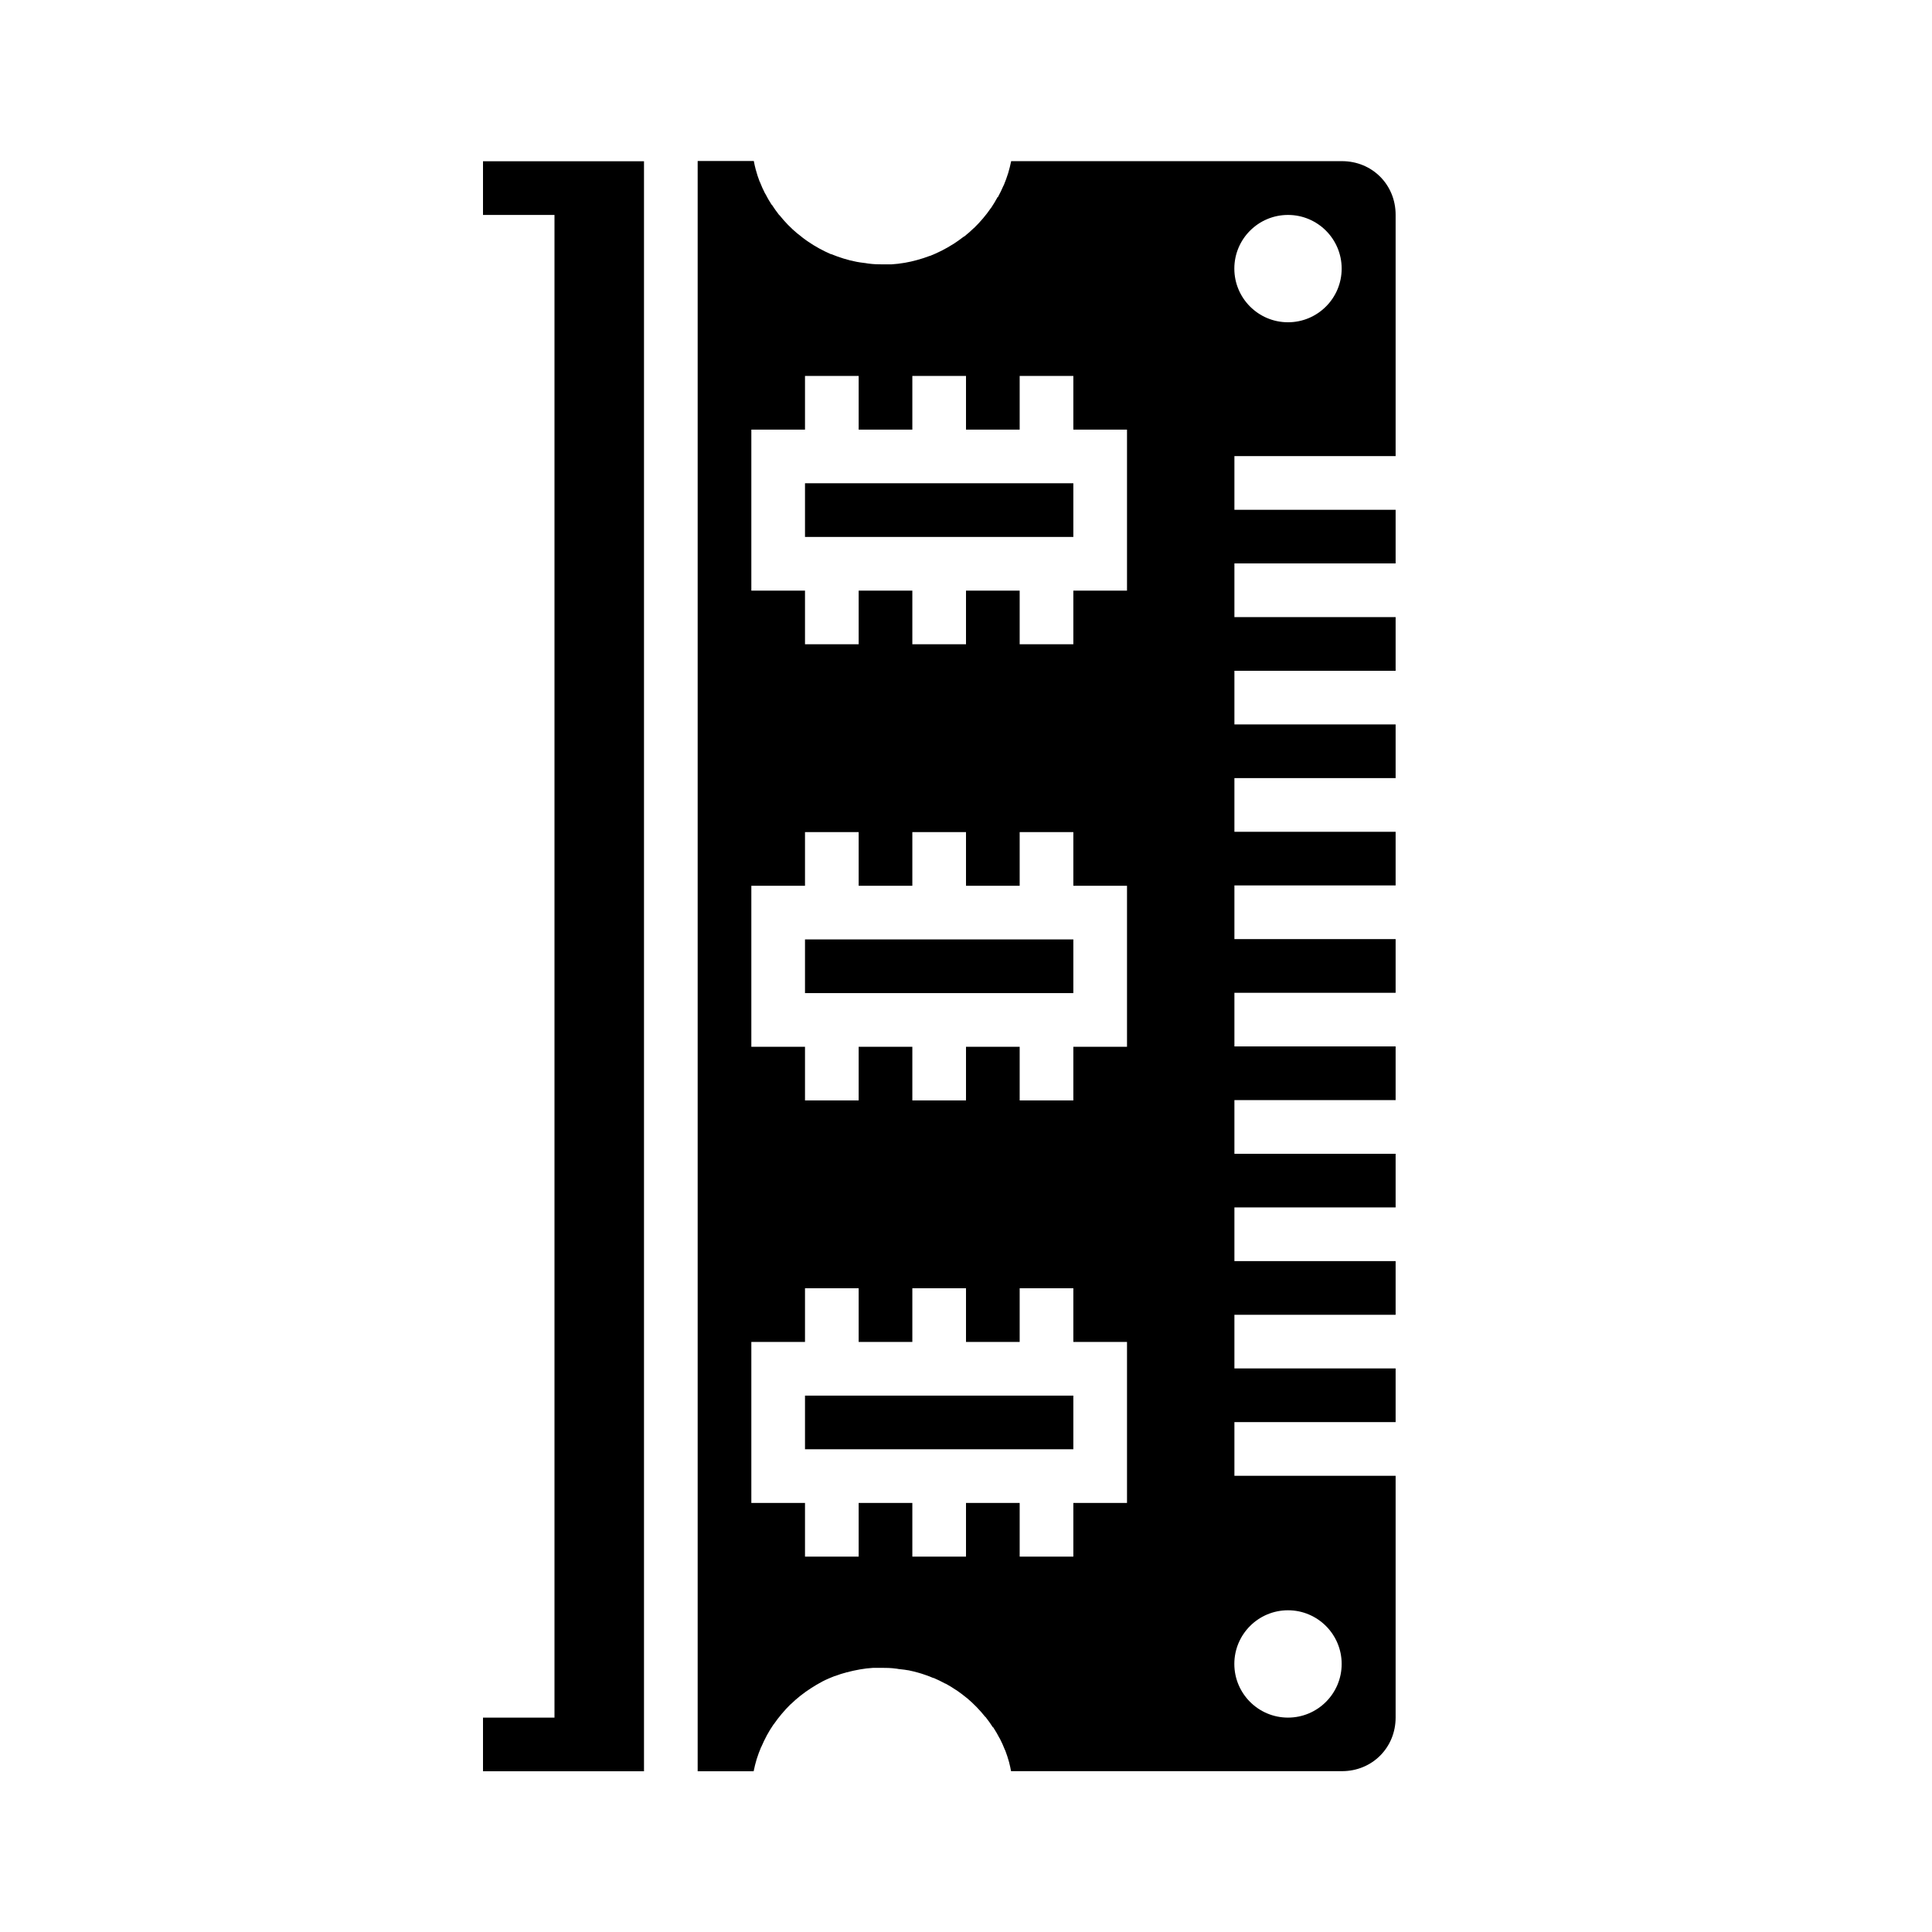 <?xml version="1.0" ?><svg height="36" id="svg4488" version="1.1" width="36" xmlns="http://www.w3.org/2000/svg" xmlns:cc="http://creativecommons.org/ns#" xmlns:dc="http://purl.org/dc/elements/1.1/" xmlns:inkscape="http://www.inkscape.org/namespaces/inkscape" xmlns:rdf="http://www.w3.org/1999/02/22-rdf-syntax-ns#" xmlns:sodipodi="http://sodipodi.sourceforge.net/DTD/sodipodi-0.dtd" xmlns:svg="http://www.w3.org/2000/svg"><defs id="defs4490"/><g id="layer1" transform="translate(0,-1016.362)"><path d="m 9,1019.367 0,1 1.332,0 0,28 -1.332,0 0,1 3,0 0,-30 -3,0 z m 4,0 0,30 1.043,0 c 0.015,-0.074 0.033,-0.148 0.055,-0.221 l 0,0 0,0 c 0.024,-0.077 0.052,-0.152 0.084,-0.229 l 0,0 0.002,0 c 0.032,-0.075 0.067,-0.148 0.105,-0.219 0.039,-0.072 0.081,-0.14 0.127,-0.207 l 0.002,0 0,0 c 0.045,-0.065 0.094,-0.129 0.146,-0.191 0.054,-0.065 0.11,-0.125 0.166,-0.18 l 0.002,0 c 0.058,-0.056 0.119,-0.11 0.182,-0.16 0.068,-0.054 0.136,-0.101 0.201,-0.143 0.066,-0.042 0.136,-0.085 0.209,-0.123 0.077,-0.04 0.153,-0.071 0.225,-0.1 l 0.004,0 0.002,0 c 0.074,-0.028 0.149,-0.052 0.225,-0.072 0.002,-10e-4 0.004,-10e-4 0.006,0 l 0.002,0 c 0.08,-0.023 0.16,-0.039 0.236,-0.053 0.079,-0.014 0.161,-0.024 0.246,-0.029 l 0.016,0 0.154,0 c 0.065,0 0.157,0 0.271,0.016 0.039,0.01 0.11,0.011 0.209,0.029 l 0.002,0 0.004,0 c 0.079,0.016 0.16,0.036 0.242,0.062 0.076,0.023 0.149,0.051 0.223,0.082 l 0.004,0 0.004,0 c 0.069,0.03 0.141,0.064 0.215,0.105 l 0.006,0 c 0.07,0.038 0.136,0.079 0.201,0.123 l 0.002,0 c 0.071,0.048 0.136,0.099 0.193,0.146 l 0,0 0.002,0 c 0.061,0.052 0.121,0.107 0.18,0.168 0.056,0.058 0.111,0.12 0.16,0.182 l 0.002,0 0.002,0 c 0.048,0.061 0.095,0.126 0.139,0.195 l 0.006,0 c 0.044,0.067 0.083,0.136 0.119,0.205 l 0.002,0 0,0 c 0.037,0.072 0.07,0.146 0.1,0.223 l 0.002,0 0,0 c 0.028,0.074 0.053,0.15 0.074,0.227 l 0.002,0.01 c 0.014,0.05 0.023,0.102 0.033,0.152 l 6.166,0 c 0.563,0 1,-0.437 1,-1 l 0,-4.504 -3.004,0 0,-1 3.004,0 0,-1 -3.004,0 0,-1 3.004,0 0,-1 -3.004,0 0,-1 3.004,0 0,-1 -3.004,0 0,-1 3.004,0 0,-1 -3.004,0 0,-1 3.004,0 0,-1 -3.004,0 0,-1 3.004,0 0,-1 -3.004,0 0,-1 3.004,0 0,-1 -3.004,0 0,-1 3.004,0 0,-1 -3.004,0 0,-1 3.004,0 0,-1 -3.004,0 0,-1 3.004,0 0,-4.496 c 0,-0.563 -0.437,-1 -1,-1 l -6.164,0 c -0.015,0.074 -0.033,0.148 -0.055,0.221 l 0,0 c -0.024,0.077 -0.052,0.154 -0.084,0.231 l 0,0 -0.002,0 c -0.032,0.075 -0.067,0.146 -0.105,0.217 l -0.006,0 c -0.039,0.071 -0.08,0.141 -0.125,0.207 l -0.002,0 c -0.044,0.065 -0.094,0.129 -0.146,0.191 l 0,0 c -0.054,0.064 -0.11,0.123 -0.166,0.178 l -0.002,0 c -0.058,0.056 -0.119,0.11 -0.182,0.16 l -0.002,0 -0.004,0 c -0.062,0.048 -0.127,0.095 -0.195,0.139 l -0.002,0 c -0.065,0.042 -0.135,0.082 -0.207,0.119 -0.077,0.04 -0.153,0.073 -0.225,0.102 l -0.004,0 -0.002,0 c -0.076,0.029 -0.154,0.055 -0.232,0.076 -0.08,0.023 -0.158,0.039 -0.234,0.053 l -0.002,0 c -0.079,0.014 -0.161,0.024 -0.246,0.029 l -0.016,0 -0.154,0 c -0.065,0 -0.157,0 -0.271,-0.016 -0.043,-0.01 -0.114,-0.013 -0.207,-0.031 -0.084,-0.016 -0.167,-0.037 -0.244,-0.061 -0.078,-0.024 -0.153,-0.051 -0.229,-0.082 l -0.004,0 -0.004,0 c -0.069,-0.03 -0.141,-0.065 -0.215,-0.105 -0.072,-0.039 -0.141,-0.082 -0.207,-0.127 -0.072,-0.048 -0.137,-0.1 -0.195,-0.148 l -0.002,0 0,0 c -0.061,-0.051 -0.122,-0.106 -0.18,-0.166 -0.056,-0.058 -0.11,-0.119 -0.16,-0.182 l -0.002,0 -0.002,0 c -0.047,-0.061 -0.093,-0.125 -0.137,-0.193 l -0.002,0 c -10e-4,0 -10e-4,0 -0.002,0 -0.044,-0.067 -0.083,-0.138 -0.119,-0.207 l -0.002,0 0,0 c -0.037,-0.072 -0.07,-0.146 -0.1,-0.223 l -0.002,0 0,0 c -0.029,-0.075 -0.053,-0.151 -0.074,-0.229 -0.015,-0.052 -0.024,-0.104 -0.035,-0.156 l -1.045,0 z m 11,1 c 0.552,0 1,0.448 1,1 0,0.552 -0.448,1 -1,1 -0.552,0 -1,-0.448 -1,-1 0,-0.552 0.448,-1 1,-1 z m -9,3 1,0 0,1 1,0 0,-1 1,0 0,1 1,0 0,-1 1,0 0,1 1,0 0,3 -1,0 0,1 -1,0 0,-1 -1,0 0,1 -1,0 0,-1 -1,0 0,1 -1,0 0,-1 -1,0 0,-2.5 0,-0.5 1,0 0,-1 z m 0,2 0,1 5,0 0,-1 -4,0 -1,0 z m 0,6.5 1,0 0,1 1,0 0,-1 1,0 0,1 1,0 0,-1 1,0 0,1 1,0 0,3 -1,0 0,1 -1,0 0,-1 -1,0 0,1 -1,0 0,-1 -1,0 0,1 -1,0 0,-1 -1,0 0,-2.5 0,-0.5 1,0 0,-1 z m 0,2 0,1 5,0 0,-1 -4,0 -1,0 z m 0,6.5 1,0 0,1 1,0 0,-1 1,0 0,1 1,0 0,-1 1,0 0,1 1,0 0,3 -1,0 0,1 -1,0 0,-1 -1,0 0,1 -1,0 0,-1 -1,0 0,1 -1,0 0,-1 -1,0 0,-2.5 0,-0.5 1,0 0,-1 z m 0,2 0,1 5,0 0,-1 -4,0 -1,0 z m 9,4 c 0.552,0 1,0.448 1,1 0,0.552 -0.448,1 -1,1 -0.552,0 -1,-0.448 -1,-1 0,-0.552 0.448,-1 1,-1 z" id="path7305" style="font-size:medium;font-style:normal;font-variant:normal;font-weight:normal;font-stretch:normal;text-indent:0;text-align:start;text-decoration:none;line-height:normal;letter-spacing:normal;word-spacing:normal;text-transform:none;direction:ltr;block-progression:tb;writing-mode:lr-tb;text-anchor:start;baseline-shift:baseline;color:#000000;fill:#000000;fill-opacity:1;fill-rule:nonzero;stroke:none;visibility:visible;display:inline;overflow:visible;enable-background:accumulate;font-family:sans-serif"/></g></svg>